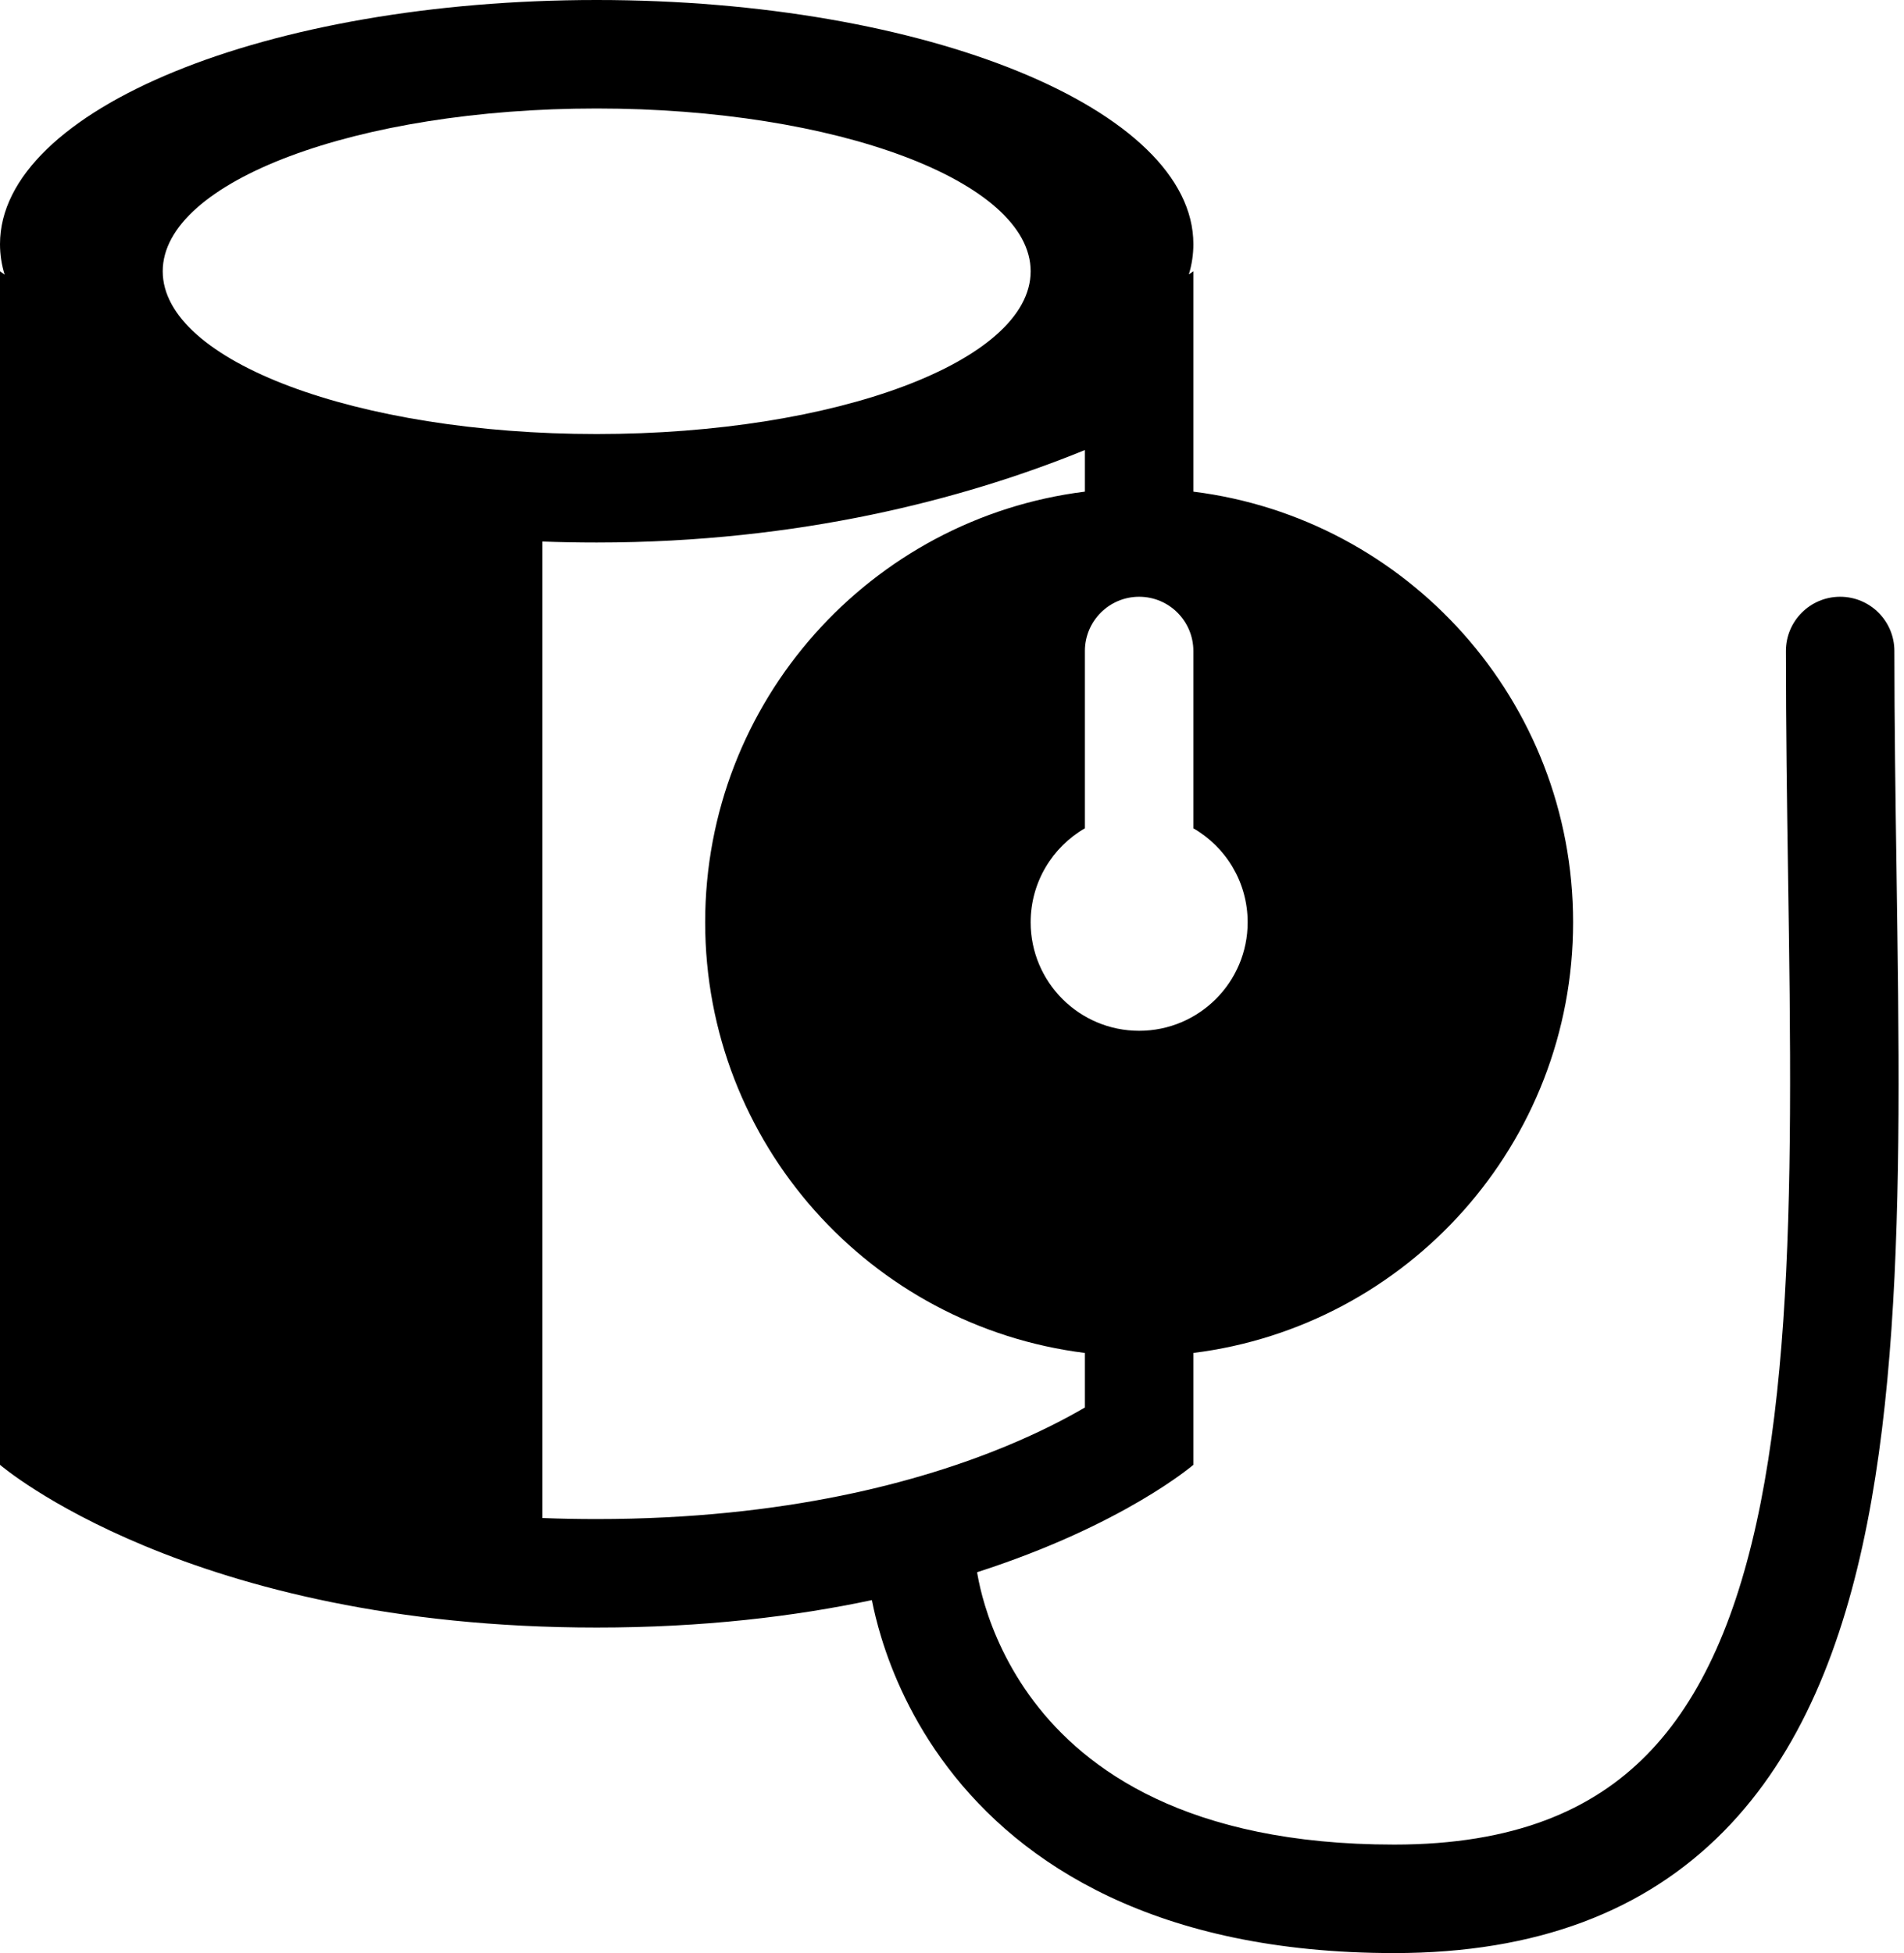 <svg width="39" height="40" viewBox="0 0 39 40" fill="none" xmlns="http://www.w3.org/2000/svg">
<path fill-rule="evenodd" clip-rule="evenodd" d="M24.351 5.621C24.413 5.418 24.444 5.21 24.444 5C24.444 2.239 18.972 0 12.222 0C5.472 0 0 2.239 0 5C0 5.212 0.032 5.421 0.095 5.626C0.032 5.581 0 5.556 0 5.556V30C0 30 3.86 33.333 12.222 33.333C14.404 33.333 16.279 33.106 17.859 32.771C17.9 32.979 17.961 33.24 18.053 33.54C18.275 34.265 18.68 35.231 19.414 36.198C20.919 38.181 23.678 40 28.559 40C31.479 40 33.701 39.138 35.31 37.504C36.887 35.904 37.755 33.685 38.245 31.202C38.736 28.713 38.87 25.839 38.887 22.818C38.896 21.244 38.871 19.548 38.847 17.831V17.831V17.831V17.83V17.83V17.83V17.83V17.83V17.829C38.825 16.324 38.803 14.803 38.803 13.333C38.803 12.72 38.306 12.222 37.692 12.222C37.078 12.222 36.581 12.72 36.581 13.333C36.581 14.914 36.603 16.43 36.625 17.911V17.911V17.912V17.912V17.912V17.912V17.913V17.913V17.913V17.914V17.915V17.915V17.916V17.916V17.916V17.917V17.917C36.65 19.576 36.674 21.191 36.665 22.805C36.648 25.795 36.514 28.497 36.065 30.772C35.614 33.053 34.87 34.785 33.727 35.944C32.617 37.071 31.011 37.778 28.559 37.778C24.307 37.778 22.231 36.234 21.184 34.855C20.642 34.14 20.342 33.425 20.178 32.889C20.096 32.622 20.05 32.404 20.024 32.259C20.02 32.238 20.017 32.218 20.014 32.2C23.016 31.234 24.444 30 24.444 30V27.709C28.829 27.162 32.222 23.422 32.222 18.889C32.222 14.356 28.829 10.616 24.444 10.069V5.556C24.444 5.556 24.413 5.579 24.351 5.621ZM14.444 18.889C14.444 14.356 17.837 10.616 22.222 10.069V9.217C22.166 9.24 22.109 9.263 22.051 9.286C19.741 10.207 16.406 11.111 12.222 11.111C11.844 11.111 11.474 11.104 11.111 11.091V31.09C11.471 31.104 11.841 31.111 12.222 31.111C16.1 31.111 18.867 30.34 20.618 29.614C21.301 29.331 21.834 29.053 22.222 28.826V27.709C17.837 27.162 14.444 23.422 14.444 18.889ZM12.222 8.889C17.131 8.889 21.111 7.397 21.111 5.556C21.111 3.715 17.131 2.222 12.222 2.222C7.313 2.222 3.333 3.715 3.333 5.556C3.333 7.397 7.313 8.889 12.222 8.889ZM25.556 18.889C25.556 20.116 24.561 21.111 23.333 21.111C22.106 21.111 21.111 20.116 21.111 18.889C21.111 18.066 21.558 17.348 22.222 16.964V13.333C22.222 12.72 22.72 12.222 23.333 12.222C23.947 12.222 24.444 12.72 24.444 13.333V16.964C25.109 17.348 25.556 18.066 25.556 18.889Z" fill="black"/>
</svg>
